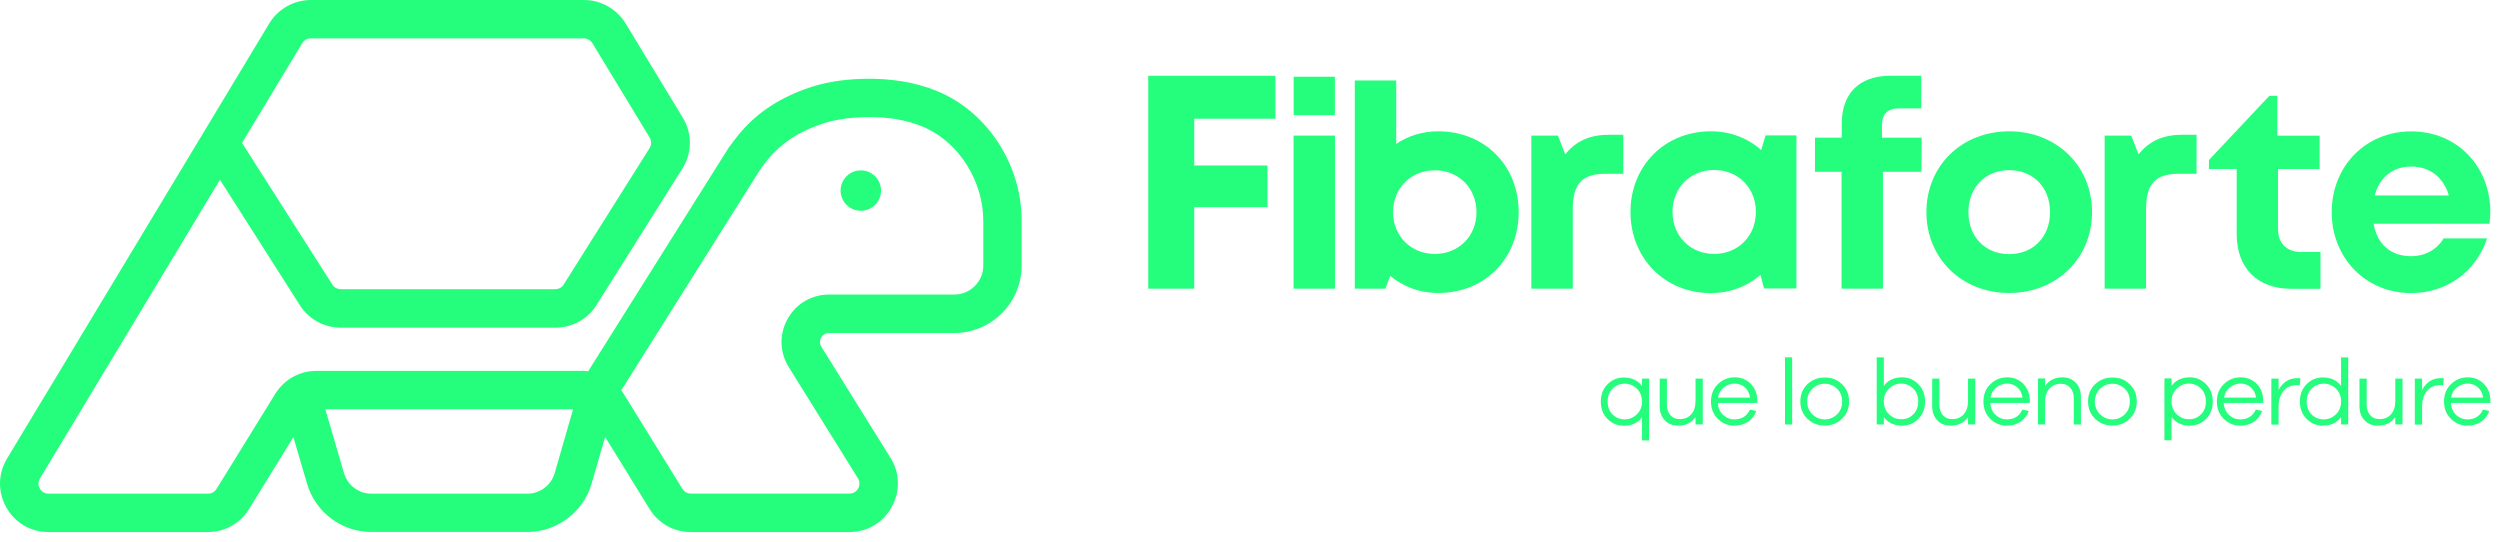 <svg width="143" height="31" viewBox="0 0 143 31" fill="none" xmlns="http://www.w3.org/2000/svg">
<path d="M13.844 8.175L19.006 16.272C19.112 16.44 19.296 16.541 19.492 16.541H31.759C31.96 16.541 32.139 16.44 32.245 16.272L37.156 8.471C37.273 8.287 37.273 8.052 37.161 7.868L33.888 2.474C33.781 2.301 33.597 2.195 33.396 2.195H17.777C17.576 2.195 17.386 2.301 17.285 2.474L13.844 8.175ZM18.609 23.409L19.676 27.061C19.877 27.754 20.52 28.239 21.235 28.239H30.167C30.888 28.239 31.524 27.759 31.726 27.067L32.781 23.409H18.609ZM35.535 22.326C35.586 22.393 35.63 22.46 35.675 22.527L39.032 27.96C39.139 28.133 39.323 28.234 39.524 28.234H48.585C48.892 28.234 49.038 28.027 49.088 27.938C49.138 27.849 49.233 27.614 49.071 27.352L45.116 20.997C44.591 20.148 44.563 19.12 45.049 18.244C45.535 17.372 46.423 16.848 47.423 16.848H54.585C55.501 16.848 56.244 16.105 56.244 15.189V12.626C56.244 10.403 54.903 8.226 52.976 7.332C52.903 7.299 52.825 7.265 52.752 7.232C51.825 6.852 50.764 6.673 49.501 6.701C48.468 6.723 47.58 6.869 46.803 7.159C45.569 7.611 44.658 8.231 43.937 9.102C43.826 9.236 43.647 9.476 43.518 9.65L43.485 9.694L35.535 22.326ZM48.58 30.434H39.519C38.547 30.434 37.664 29.943 37.156 29.116L34.614 24.995L33.837 27.67C33.368 29.295 31.86 30.428 30.167 30.428H21.235C19.542 30.428 18.034 29.295 17.564 27.67L16.782 25.006L14.246 29.116C13.738 29.943 12.855 30.434 11.883 30.434H2.777C1.761 30.434 0.861 29.909 0.364 29.027C-0.133 28.145 -0.122 27.1 0.403 26.229L15.402 1.34C15.9 0.514 16.81 0 17.782 0H33.407C34.373 0 35.279 0.514 35.781 1.335L39.055 6.729C39.602 7.634 39.597 8.75 39.032 9.644L34.122 17.445C33.614 18.255 32.731 18.741 31.776 18.741H19.492C18.536 18.741 17.665 18.26 17.151 17.456L12.581 10.28L2.286 27.368C2.129 27.625 2.23 27.86 2.28 27.949C2.33 28.038 2.476 28.239 2.783 28.239H11.894C12.095 28.239 12.28 28.139 12.386 27.966L15.743 22.532C16.252 21.706 17.134 21.214 18.106 21.214H33.329C33.435 21.214 33.541 21.22 33.647 21.231L41.675 8.455L41.759 8.343C41.91 8.142 42.094 7.891 42.245 7.706C43.222 6.522 44.429 5.69 46.043 5.098C47.054 4.724 48.172 4.534 49.457 4.506C51.004 4.479 52.389 4.713 53.585 5.204C53.691 5.249 53.792 5.294 53.898 5.339C56.613 6.601 58.439 9.527 58.439 12.626V15.189C58.439 17.317 56.708 19.048 54.579 19.048H47.423C47.149 19.048 47.015 19.232 46.971 19.31C46.926 19.388 46.837 19.601 46.982 19.835L50.937 26.19C51.479 27.055 51.501 28.111 51.004 29.004C50.507 29.904 49.602 30.434 48.58 30.434Z" fill="#24FE7C"/>
<path d="M50.395 10.9C50.395 11.543 49.876 12.056 49.239 12.056C48.602 12.056 48.082 11.537 48.082 10.9C48.082 10.264 48.602 9.745 49.239 9.745C49.876 9.745 50.395 10.258 50.395 10.9Z" fill="#24FE7C"/>
<path d="M93.628 23.7C93.823 23.51 93.924 23.264 93.924 22.968C93.924 22.666 93.823 22.421 93.628 22.231C93.432 22.041 93.203 21.946 92.94 21.946C92.661 21.946 92.427 22.041 92.237 22.231C92.052 22.421 91.957 22.666 91.957 22.974C91.957 23.281 92.052 23.526 92.242 23.711C92.432 23.895 92.667 23.99 92.94 23.99C93.203 23.984 93.432 23.889 93.628 23.7ZM94.331 25.19H93.924V23.867C93.678 24.191 93.332 24.353 92.879 24.353C92.522 24.353 92.209 24.224 91.952 23.968C91.695 23.711 91.566 23.376 91.566 22.974C91.566 22.566 91.695 22.236 91.952 21.98C92.209 21.723 92.516 21.594 92.879 21.594C93.332 21.594 93.678 21.756 93.924 22.08V21.656H94.331V25.19Z" fill="#24FE7C"/>
<path d="M97.398 24.275H96.985V23.85C96.761 24.18 96.432 24.347 95.991 24.347C95.672 24.347 95.421 24.247 95.225 24.04C95.03 23.834 94.935 23.565 94.935 23.23V21.656H95.348V23.158C95.348 23.404 95.415 23.599 95.549 23.75C95.683 23.901 95.857 23.973 96.074 23.973C96.354 23.973 96.577 23.884 96.739 23.7C96.901 23.515 96.985 23.258 96.985 22.923V21.656H97.398V24.275Z" fill="#24FE7C"/>
<path d="M98.605 22.158C98.421 22.303 98.309 22.499 98.27 22.744H100.102C100.069 22.493 99.968 22.298 99.806 22.153C99.644 22.013 99.448 21.94 99.225 21.94C98.996 21.94 98.789 22.013 98.605 22.158ZM100.516 23.046H98.259C98.275 23.331 98.376 23.56 98.56 23.733C98.745 23.906 98.957 23.99 99.197 23.99C99.627 23.99 99.929 23.8 100.097 23.426L100.46 23.51C100.359 23.778 100.197 23.99 99.979 24.129C99.761 24.275 99.499 24.347 99.203 24.347C98.84 24.347 98.527 24.219 98.264 23.962C98.002 23.705 97.868 23.375 97.868 22.968C97.868 22.56 98.002 22.225 98.27 21.968C98.538 21.711 98.856 21.583 99.231 21.583C99.588 21.583 99.89 21.706 100.136 21.946C100.381 22.192 100.51 22.504 100.521 22.895V23.046H100.516Z" fill="#24FE7C"/>
<path d="M102.51 20.438H102.102V24.28H102.51V20.438Z" fill="#24FE7C"/>
<path d="M105.08 23.699C105.275 23.509 105.37 23.264 105.37 22.962C105.37 22.666 105.275 22.426 105.08 22.236C104.884 22.047 104.649 21.951 104.376 21.951C104.096 21.951 103.862 22.047 103.666 22.236C103.471 22.426 103.37 22.672 103.37 22.962C103.37 23.264 103.471 23.504 103.666 23.699C103.862 23.889 104.096 23.99 104.376 23.99C104.649 23.99 104.884 23.889 105.08 23.699ZM105.364 21.979C105.633 22.236 105.767 22.566 105.767 22.962C105.767 23.359 105.633 23.688 105.364 23.951C105.096 24.213 104.767 24.342 104.376 24.342C103.979 24.342 103.649 24.213 103.381 23.951C103.113 23.688 102.979 23.359 102.979 22.962C102.979 22.566 103.113 22.236 103.381 21.979C103.649 21.723 103.979 21.594 104.376 21.594C104.767 21.589 105.096 21.717 105.364 21.979Z" fill="#24FE7C"/>
<path d="M109.437 23.705C109.627 23.521 109.722 23.269 109.722 22.968C109.722 22.661 109.627 22.415 109.437 22.225C109.247 22.035 109.012 21.94 108.739 21.94C108.482 21.94 108.253 22.035 108.051 22.225C107.856 22.415 107.755 22.661 107.755 22.962C107.755 23.264 107.856 23.504 108.051 23.694C108.247 23.884 108.476 23.979 108.739 23.979C109.018 23.984 109.247 23.895 109.437 23.705ZM109.727 21.974C109.984 22.231 110.113 22.566 110.113 22.968C110.113 23.375 109.984 23.705 109.727 23.962C109.47 24.219 109.163 24.347 108.8 24.347C108.348 24.347 108.001 24.185 107.755 23.861V24.28H107.348V20.438H107.755V22.069C108.001 21.745 108.348 21.583 108.8 21.583C109.163 21.583 109.47 21.711 109.727 21.974Z" fill="#24FE7C"/>
<path d="M112.984 24.275H112.571V23.85C112.347 24.18 112.018 24.347 111.576 24.347C111.258 24.347 111.007 24.247 110.811 24.04C110.616 23.834 110.521 23.565 110.521 23.23V21.656H110.934V23.158C110.934 23.404 111.001 23.599 111.135 23.75C111.269 23.901 111.442 23.973 111.66 23.973C111.939 23.973 112.163 23.884 112.325 23.7C112.487 23.515 112.571 23.258 112.571 22.923V21.656H112.984V24.275Z" fill="#24FE7C"/>
<path d="M114.191 22.158C114.006 22.303 113.895 22.499 113.856 22.744H115.688C115.654 22.493 115.554 22.298 115.386 22.153C115.224 22.013 115.029 21.94 114.805 21.94C114.582 21.94 114.375 22.013 114.191 22.158ZM116.101 23.046H113.844C113.861 23.331 113.962 23.56 114.146 23.733C114.33 23.906 114.543 23.99 114.783 23.99C115.213 23.99 115.515 23.8 115.682 23.426L116.045 23.51C115.945 23.778 115.783 23.99 115.565 24.129C115.347 24.275 115.085 24.347 114.789 24.347C114.425 24.347 114.113 24.219 113.85 23.962C113.587 23.705 113.453 23.375 113.453 22.968C113.453 22.56 113.587 22.225 113.856 21.968C114.124 21.711 114.442 21.583 114.816 21.583C115.174 21.583 115.476 21.706 115.721 21.946C115.967 22.192 116.096 22.504 116.107 22.895V23.046H116.101Z" fill="#24FE7C"/>
<path d="M118.738 21.896C118.934 22.102 119.029 22.37 119.029 22.705V24.28H118.621V22.778C118.621 22.532 118.554 22.337 118.42 22.18C118.286 22.03 118.107 21.952 117.889 21.952C117.61 21.952 117.386 22.047 117.224 22.231C117.062 22.415 116.978 22.677 116.978 23.013V24.28H116.571V21.65H116.978V22.086C117.202 21.75 117.531 21.583 117.973 21.583C118.286 21.583 118.543 21.689 118.738 21.896Z" fill="#24FE7C"/>
<path d="M121.537 23.699C121.732 23.509 121.827 23.264 121.827 22.962C121.827 22.666 121.732 22.426 121.537 22.236C121.341 22.047 121.107 21.951 120.833 21.951C120.554 21.951 120.319 22.047 120.123 22.236C119.928 22.426 119.827 22.672 119.827 22.962C119.827 23.264 119.928 23.504 120.123 23.699C120.319 23.889 120.554 23.99 120.833 23.99C121.107 23.99 121.341 23.889 121.537 23.699ZM121.822 21.979C122.09 22.236 122.224 22.566 122.224 22.962C122.224 23.359 122.09 23.688 121.822 23.951C121.554 24.213 121.224 24.342 120.833 24.342C120.436 24.342 120.107 24.213 119.839 23.951C119.57 23.688 119.436 23.359 119.436 22.962C119.436 22.566 119.57 22.236 119.839 21.979C120.107 21.723 120.442 21.594 120.833 21.594C121.224 21.589 121.554 21.717 121.822 21.979Z" fill="#24FE7C"/>
<path d="M125.894 23.705C126.084 23.521 126.179 23.269 126.179 22.968C126.179 22.661 126.084 22.415 125.894 22.225C125.704 22.035 125.475 21.94 125.196 21.94C124.939 21.94 124.71 22.035 124.509 22.225C124.313 22.415 124.213 22.661 124.213 22.962C124.213 23.264 124.313 23.504 124.509 23.694C124.704 23.884 124.933 23.979 125.196 23.979C125.47 23.984 125.704 23.895 125.894 23.705ZM126.185 21.974C126.442 22.231 126.57 22.566 126.57 22.968C126.57 23.375 126.442 23.705 126.185 23.962C125.928 24.219 125.62 24.347 125.257 24.347C124.805 24.347 124.458 24.185 124.213 23.861V25.185H123.805V21.644H124.213V22.069C124.458 21.745 124.805 21.583 125.257 21.583C125.62 21.583 125.928 21.712 126.185 21.974Z" fill="#24FE7C"/>
<path d="M127.548 22.158C127.363 22.303 127.252 22.499 127.212 22.744H129.045C129.011 22.493 128.911 22.298 128.743 22.153C128.581 22.013 128.386 21.94 128.162 21.94C127.933 21.94 127.732 22.013 127.548 22.158ZM129.453 23.046H127.196C127.212 23.331 127.313 23.56 127.497 23.733C127.682 23.906 127.894 23.99 128.134 23.99C128.564 23.99 128.866 23.8 129.034 23.426L129.397 23.51C129.296 23.778 129.134 23.99 128.916 24.129C128.698 24.275 128.436 24.347 128.14 24.347C127.777 24.347 127.464 24.219 127.201 23.962C126.939 23.705 126.805 23.375 126.805 22.968C126.805 22.56 126.939 22.225 127.207 21.968C127.475 21.711 127.793 21.583 128.168 21.583C128.525 21.583 128.827 21.706 129.073 21.946C129.319 22.192 129.447 22.504 129.458 22.895V23.046H129.453Z" fill="#24FE7C"/>
<path d="M131.581 21.644L131.548 22.035C131.514 22.03 131.464 22.03 131.391 22.03C131.05 22.03 130.793 22.141 130.609 22.37C130.425 22.599 130.335 22.895 130.335 23.27V24.286H129.922V21.656H130.335V22.303C130.581 21.857 130.933 21.633 131.391 21.633C131.469 21.622 131.531 21.628 131.581 21.644Z" fill="#24FE7C"/>
<path d="M133.615 23.7C133.81 23.51 133.911 23.264 133.911 22.968C133.911 22.666 133.81 22.421 133.615 22.231C133.419 22.041 133.19 21.946 132.927 21.946C132.648 21.946 132.413 22.041 132.224 22.231C132.039 22.421 131.944 22.666 131.944 22.974C131.944 23.281 132.039 23.526 132.229 23.711C132.419 23.895 132.654 23.99 132.927 23.99C133.19 23.984 133.419 23.889 133.615 23.7ZM134.318 24.28H133.911V23.861C133.665 24.185 133.318 24.347 132.866 24.347C132.508 24.347 132.196 24.219 131.939 23.962C131.682 23.705 131.553 23.37 131.553 22.968C131.553 22.56 131.682 22.231 131.939 21.974C132.196 21.717 132.503 21.589 132.866 21.589C133.318 21.589 133.665 21.751 133.911 22.075V20.444H134.318V24.28Z" fill="#24FE7C"/>
<path d="M137.424 24.275H137.011V23.85C136.788 24.18 136.458 24.347 136.017 24.347C135.698 24.347 135.447 24.247 135.251 24.04C135.056 23.834 134.961 23.565 134.961 23.23V21.656H135.374V23.158C135.374 23.404 135.441 23.599 135.575 23.75C135.709 23.901 135.883 23.973 136.1 23.973C136.38 23.973 136.603 23.884 136.765 23.7C136.927 23.515 137.011 23.258 137.011 22.923V21.656H137.424V24.275Z" fill="#24FE7C"/>
<path d="M139.787 21.644L139.754 22.035C139.72 22.03 139.67 22.03 139.597 22.03C139.257 22.03 139 22.141 138.815 22.37C138.631 22.599 138.542 22.895 138.542 23.27V24.286H138.128V21.656H138.542V22.303C138.787 21.857 139.139 21.633 139.597 21.633C139.676 21.622 139.737 21.628 139.787 21.644Z" fill="#24FE7C"/>
<path d="M140.536 22.158C140.352 22.303 140.24 22.499 140.201 22.744H142.033C141.999 22.493 141.899 22.298 141.731 22.153C141.569 22.013 141.374 21.94 141.15 21.94C140.927 21.94 140.72 22.013 140.536 22.158ZM142.446 23.046H140.19C140.206 23.331 140.307 23.56 140.491 23.733C140.676 23.906 140.888 23.99 141.128 23.99C141.558 23.99 141.86 23.8 142.027 23.426L142.391 23.51C142.29 23.778 142.128 23.99 141.91 24.129C141.692 24.275 141.43 24.347 141.134 24.347C140.77 24.347 140.458 24.219 140.195 23.962C139.933 23.705 139.798 23.375 139.798 22.968C139.798 22.56 139.933 22.225 140.201 21.968C140.469 21.711 140.787 21.583 141.162 21.583C141.519 21.583 141.821 21.706 142.067 21.946C142.312 22.192 142.441 22.504 142.452 22.895V23.046H142.446Z" fill="#24FE7C"/>
<path d="M73.997 4.389H76.355V6.589H73.997V4.389ZM73.992 7.756H76.36V16.512H73.992V7.756Z" fill="#24FE7C"/>
<path d="M82.07 14.525C83.444 14.525 84.455 13.503 84.455 12.14C84.455 10.766 83.444 9.739 82.07 9.739C80.695 9.739 79.684 10.766 79.684 12.14C79.684 13.492 80.695 14.525 82.07 14.525ZM86.868 12.134C86.868 14.787 84.935 16.758 82.265 16.758C81.198 16.758 80.254 16.395 79.522 15.781L79.243 16.512H77.494V4.601H79.863V8.231C80.539 7.773 81.36 7.511 82.265 7.511C84.935 7.511 86.868 9.482 86.868 12.134Z" fill="#24FE7C"/>
<path d="M92.851 7.706V9.94H91.823C90.488 9.94 89.963 10.532 89.963 11.961V16.512H87.594V7.756H89.114L89.533 8.829C90.159 8.052 90.946 7.706 92.075 7.706H92.851Z" fill="#24FE7C"/>
<path d="M100.437 12.123C100.437 10.75 99.426 9.722 98.052 9.722C96.678 9.722 95.667 10.75 95.667 12.123C95.667 13.497 96.678 14.524 98.052 14.524C99.426 14.524 100.437 13.497 100.437 12.123ZM102.756 7.745V16.501H100.901L100.7 15.72C99.946 16.378 98.968 16.764 97.862 16.764C95.225 16.764 93.264 14.776 93.264 12.123C93.264 9.482 95.225 7.511 97.862 7.511C98.985 7.511 99.985 7.907 100.739 8.583L100.99 7.745H102.756Z" fill="#24FE7C"/>
<path d="M109.906 9.828H107.705V16.513H105.336V9.828H103.817V7.874H105.348V7.081C105.348 5.406 106.286 4.333 108.13 4.333H109.895V6.199H108.61C107.984 6.199 107.649 6.522 107.649 7.142V7.874H109.917L109.906 9.828Z" fill="#24FE7C"/>
<path d="M117.263 12.134C117.263 10.716 116.297 9.733 114.928 9.733C113.565 9.733 112.593 10.716 112.593 12.134C112.593 13.553 113.56 14.536 114.928 14.536C116.291 14.536 117.263 13.553 117.263 12.134ZM110.191 12.134C110.191 9.476 112.213 7.511 114.928 7.511C117.626 7.511 119.665 9.482 119.665 12.134C119.665 14.776 117.632 16.758 114.928 16.758C112.213 16.764 110.191 14.776 110.191 12.134Z" fill="#24FE7C"/>
<path d="M125.643 7.706V9.94H124.615C123.28 9.94 122.755 10.532 122.755 11.961V16.512H120.386V7.756H121.906L122.325 8.829C122.95 8.052 123.738 7.706 124.866 7.706H125.643Z" fill="#24FE7C"/>
<path d="M132.732 14.407V16.518H131.05C129.123 16.518 127.939 15.334 127.939 13.391V9.666H126.352V9.153L129.81 5.478H130.263V7.762H132.681V9.666H130.302V13.078C130.302 13.927 130.788 14.413 131.654 14.413H132.732V14.407Z" fill="#24FE7C"/>
<path d="M135.832 11.18H140.078C139.743 10.107 138.972 9.527 137.91 9.527C136.855 9.532 136.106 10.146 135.832 11.18ZM142.446 12.107C142.446 12.335 142.43 12.57 142.402 12.799H135.771C135.977 13.994 136.765 14.653 137.91 14.653C138.732 14.653 139.408 14.262 139.771 13.637H142.262C141.625 15.546 139.949 16.764 137.916 16.764C135.329 16.764 133.374 14.765 133.374 12.14C133.374 9.504 135.318 7.516 137.916 7.516C140.603 7.511 142.446 9.583 142.446 12.107Z" fill="#24FE7C"/>
<path d="M72.953 6.79H68.31V9.465H72.5V11.85H68.31V16.513H65.679V4.333H72.953V6.79Z" fill="#24FE7C"/>
</svg>
